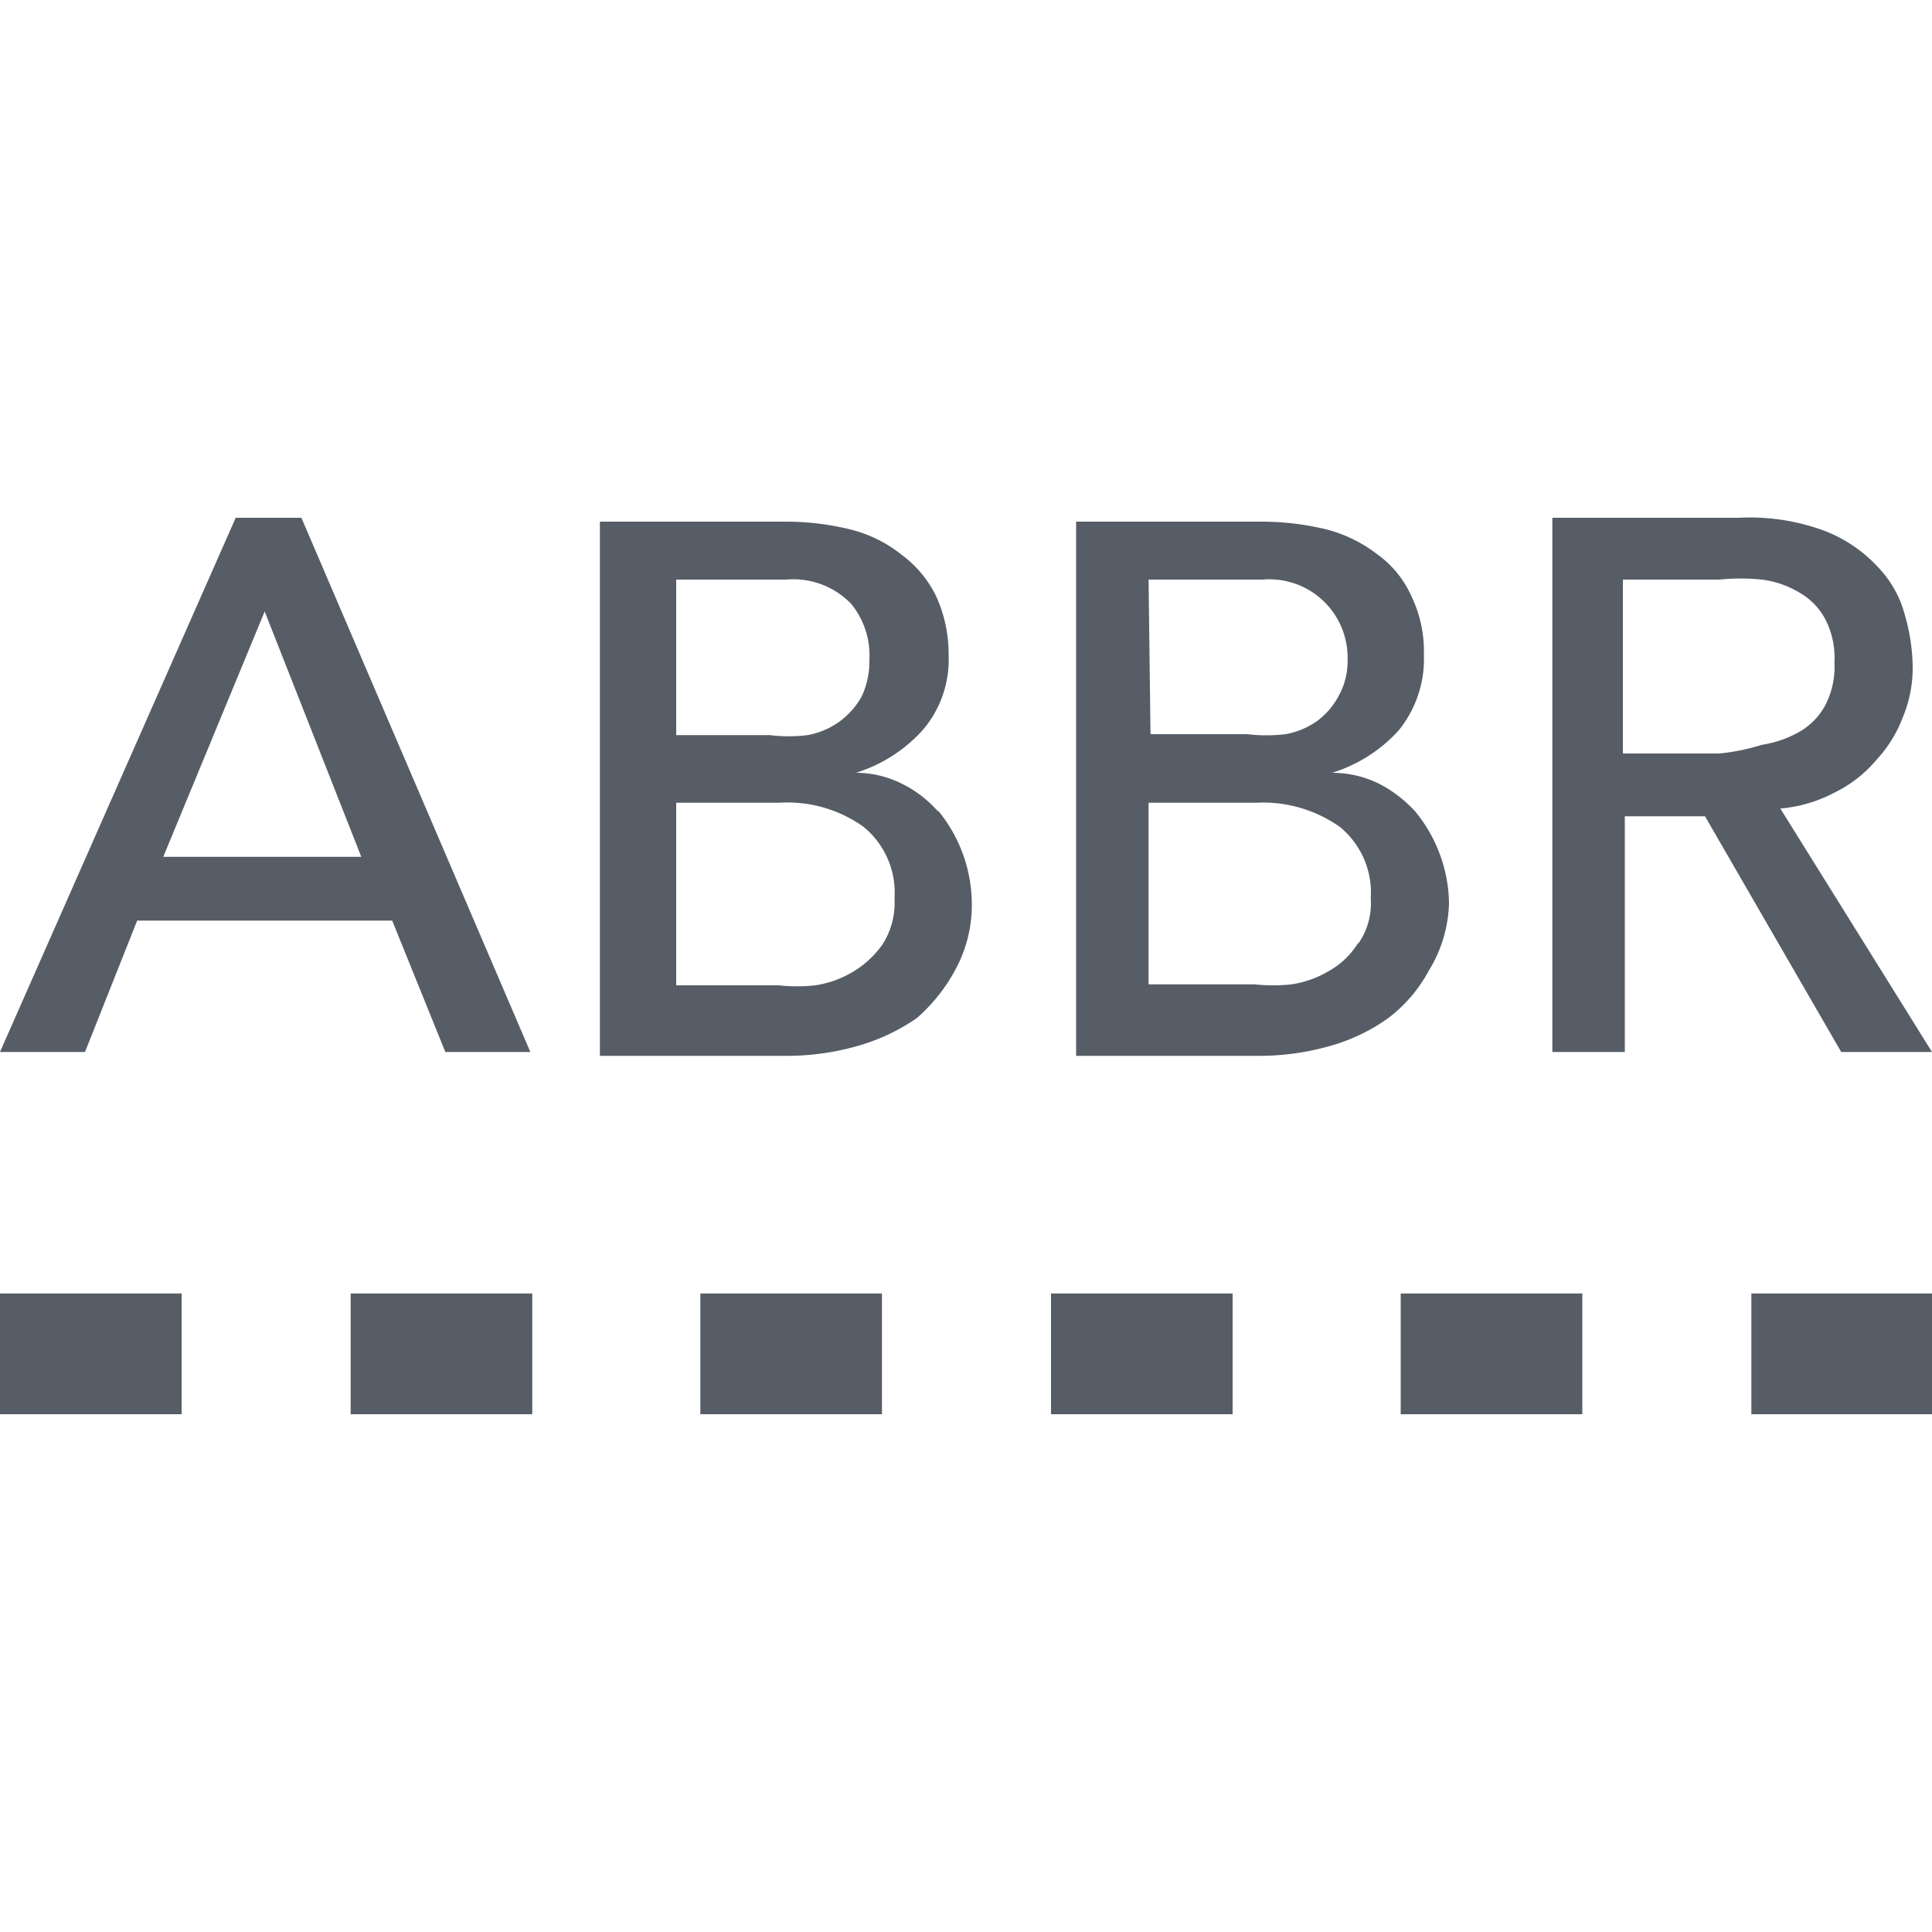 <svg viewBox="0 0 20 20" xmlns="http://www.w3.org/2000/svg"><g fill="#565d66"><path d="m1.42 9.53h2.64l.55 1.36h.88l-2.37-5.53h-.68l-2.44 5.53h.88zm1.32-3.2 1 2.54h-2.05z"/><path d="m9.71 8.4a1.2 1.2 0 0 0 -.38-.29 1.06 1.06 0 0 0 -.47-.11 1.55 1.55 0 0 0 .69-.44 1.12 1.12 0 0 0 .27-.78 1.44 1.44 0 0 0 -.13-.61 1.17 1.17 0 0 0 -.36-.43 1.38 1.38 0 0 0 -.53-.26 2.8 2.8 0 0 0 -.67-.08h-1.92v5.53h1.9a2.68 2.68 0 0 0 .76-.1 2.08 2.08 0 0 0 .62-.29 1.79 1.79 0 0 0 .42-.54 1.4 1.4 0 0 0 .15-.66 1.53 1.53 0 0 0 -.35-.95zm-2.71-2.4h1.14a.83.83 0 0 1 .67.25.84.84 0 0 1 .19.58.86.86 0 0 1 -.08.38.82.82 0 0 1 -.23.26.82.82 0 0 1 -.33.14 1.6 1.6 0 0 1 -.39 0h-.97zm2.14 3.77a1 1 0 0 1 -.31.29 1.07 1.07 0 0 1 -.39.14 1.76 1.76 0 0 1 -.38 0h-1.06v-1.89h1.07a1.35 1.35 0 0 1 .87.25.88.88 0 0 1 .32.74.8.8 0 0 1 -.12.47z"/><path d="m15 9.35a1.5 1.5 0 0 0 -.1-.52 1.52 1.52 0 0 0 -.25-.43 1.33 1.33 0 0 0 -.38-.29 1.1 1.1 0 0 0 -.48-.11 1.55 1.55 0 0 0 .69-.44 1.17 1.17 0 0 0 .26-.78 1.31 1.31 0 0 0 -.13-.61 1.06 1.06 0 0 0 -.35-.43 1.46 1.46 0 0 0 -.53-.26 2.86 2.86 0 0 0 -.67-.08h-1.92v5.53h1.86a2.68 2.68 0 0 0 .76-.1 1.92 1.92 0 0 0 .61-.29 1.51 1.51 0 0 0 .42-.49 1.4 1.4 0 0 0 .21-.7zm-3.11-3.35h1.18a.81.81 0 0 1 .88.82.74.74 0 0 1 -.09.38.78.78 0 0 1 -.22.26.82.82 0 0 1 -.33.14 1.68 1.68 0 0 1 -.4 0h-1zm2.17 3.76a.83.83 0 0 1 -.3.29 1.07 1.07 0 0 1 -.39.14 1.76 1.76 0 0 1 -.38 0h-1.1v-1.88h1.11a1.38 1.38 0 0 1 .87.25.88.88 0 0 1 .32.74.73.73 0 0 1 -.13.47z"/><path d="m20 10.89-1.57-2.52a1.47 1.47 0 0 0 .57-.17 1.32 1.32 0 0 0 .43-.34 1.34 1.34 0 0 0 .27-.44 1.32 1.32 0 0 0 .1-.51 2 2 0 0 0 -.08-.54 1.13 1.13 0 0 0 -.28-.5 1.47 1.47 0 0 0 -.54-.37 2.22 2.22 0 0 0 -.9-.14h-1.93v5.53h.75v-2.44h.83l1.41 2.44zm-2.2-3.09h-1v-1.8h1a2.18 2.18 0 0 1 .44 0 1 1 0 0 1 .38.13.7.7 0 0 1 .27.27.87.87 0 0 1 .1.46.86.86 0 0 1 -.1.45.7.7 0 0 1 -.27.27 1.14 1.14 0 0 1 -.38.13 2.18 2.18 0 0 1 -.44.09z"/><path d="m0 13.39h1.88v1.25h-1.88z"/><path d="m3.63 13.39h1.88v1.25h-1.88z"/><path d="m7.25 13.39h1.88v1.25h-1.88z"/><path d="m10.88 13.39h1.88v1.25h-1.88z"/><path d="m14.5 13.39h1.88v1.25h-1.88z"/><path d="m18.13 13.39h1.88v1.25h-1.88z"/></g></svg>